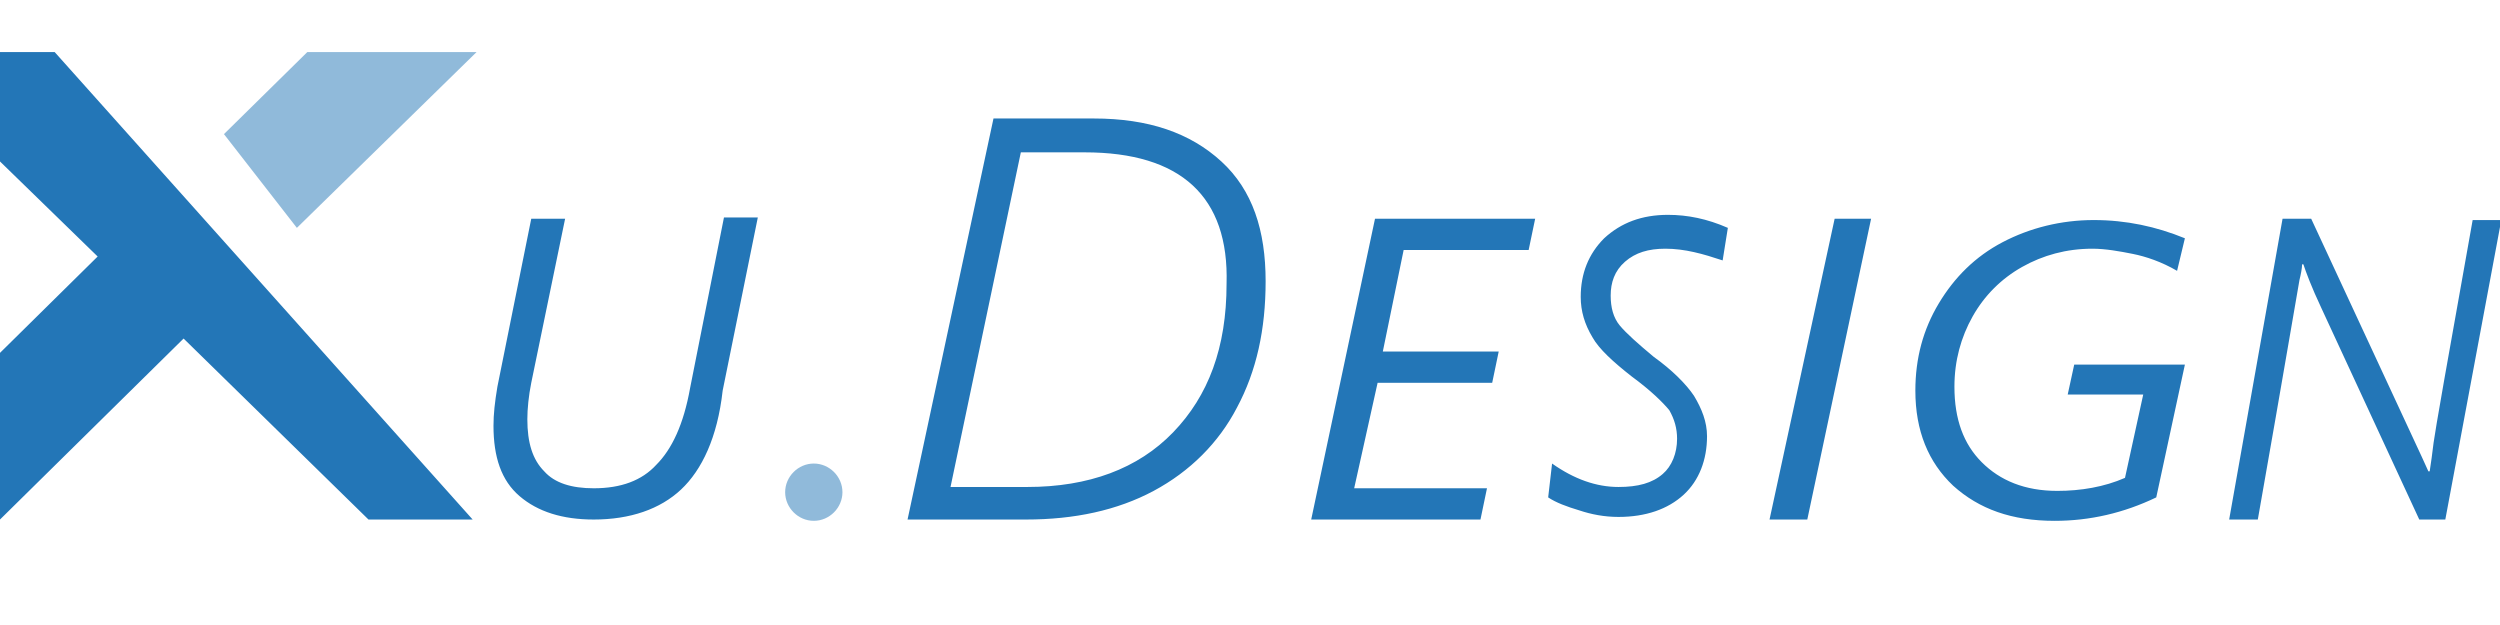 <?xml version="1.0" encoding="utf-8"?><svg version="1.1" id="xuui" xmlns="http://www.w3.org/2000/svg" xmlns:xlink="http://www.w3.org/1999/xlink" x="0px" y="0px" viewBox="0 0 192 48" style="enable-background:new 0 0 192 48;" xml:space="preserve"><style type="text/css">.st0{fill:#2376B7;}.st1{opacity:0.5;fill:#2376B7;enable-background:new;}</style><path class="st0" d="M187.8,39.9h-2l-7.5-16.2c-0.8-1.7-1.2-2.8-1.4-3.4h-0.1c0,0.3-0.1,0.8-0.2,1.2c-0.1,0.5-1.1,6.5-3.2,18.4h-2.2 l4.1-23.1h2.2l8.5,18.3l0.5,1.1h0.1c0.1-0.6,0.2-1.4,0.3-2.2s1.1-6.5,3-17.1h2.2L187.8,39.9z M163.8,19.5c-1-0.2-2.1-0.4-3.1-0.4 c-2,0-3.8,0.5-5.4,1.4c-1.6,0.9-2.9,2.2-3.8,3.8c-0.9,1.6-1.4,3.4-1.4,5.4c0,2.5,0.7,4.4,2.1,5.8c1.4,1.4,3.3,2.2,5.8,2.2 c1.8,0,3.6-0.3,5.2-1l1.4-6.4h-5.8l0.5-2.3h8.5l-2.2,10.2c-2.5,1.2-5.1,1.8-7.8,1.8c-3.3,0-5.8-0.9-7.8-2.7 c-1.9-1.8-2.9-4.2-2.9-7.3c0-2.5,0.6-4.7,1.8-6.7c1.2-2,2.8-3.6,4.9-4.7c2.1-1.1,4.5-1.7,7-1.7c2.5,0,4.8,0.5,7,1.4l-0.6,2.5 C166,20.1,164.8,19.7,163.8,19.5z M135.9,39.9l5-23.1h2.8l-4.9,23.1H135.9z M127.9,19.1c-1.3,0-2.3,0.3-3.1,1 c-0.8,0.7-1.1,1.6-1.1,2.6c0,0.9,0.2,1.7,0.7,2.3c0.5,0.6,1.4,1.4,2.6,2.4c1.4,1,2.5,2.1,3.1,3c0.6,1,1,2,1,3.1 c0,1.8-0.6,3.4-1.8,4.5c-1.2,1.1-2.9,1.7-5,1.7c-1.1,0-2.1-0.2-3-0.5c-1-0.3-1.8-0.6-2.4-1l0.3-2.6c1.7,1.2,3.4,1.8,5.1,1.8 c1.5,0,2.6-0.3,3.4-1c0.7-0.6,1.1-1.6,1.1-2.7c0-0.8-0.2-1.5-0.6-2.2c-0.5-0.6-1.4-1.5-2.9-2.6c-1.4-1.1-2.5-2.1-3-3 c-0.6-1-0.9-2-0.9-3.1c0-1.8,0.6-3.3,1.8-4.5c1.3-1.2,2.9-1.8,4.9-1.8c1.5,0,3,0.3,4.6,1l-0.4,2.5C130.8,19.5,129.4,19.1,127.9,19.1 z M107.8,19.2l-1.6,7.8h8.9l-0.5,2.4h-8.8l-1.8,8.1h10.2l-0.5,2.4h-13l4.9-23.1h12.3l-0.5,2.4H107.8z M88.6,37.7 c-2.8,1.5-6.1,2.2-9.8,2.2h-9.1l6.6-30.8H84c4.2,0,7.4,1.1,9.8,3.3s3.4,5.3,3.4,9.2c0,3.7-0.7,6.9-2.2,9.7 C93.6,34,91.4,36.2,88.6,37.7z M83.3,11.7h-4.9L73,37.4h5.9c4.7,0,8.5-1.4,11.2-4.2c2.7-2.8,4.1-6.5,4.1-11.4 C94.4,15.1,90.7,11.7,83.3,11.7z M52.3,37.6c-1.6,1.5-3.9,2.3-6.7,2.3c-2.4,0-4.3-0.6-5.7-1.8s-2-3-2-5.4c0-0.9,0.1-1.8,0.3-3 l2.6-12.9h2.6l-2.6,12.6c-0.2,1-0.3,2-0.3,2.8c0,1.8,0.4,3.1,1.3,4c0.8,0.9,2.1,1.3,3.8,1.3c2.1,0,3.7-0.6,4.8-1.8 c1.2-1.2,2.1-3.1,2.6-5.9l2.6-13.1h2.6l-2.7,13.3C55.1,33.6,53.9,36.1,52.3,37.6z M14.1,26L0,39.9V27.1l7.5-7.4L0,12.4V4h4.2 l32.1,35.9h-8L14.1,26z"/><path class="st1" d="M62.5,40c-1.2,0-2.2-1-2.2-2.2s1-2.2,2.2-2.2c1.2,0,2.2,1,2.2,2.2S63.7,40,62.5,40z M17.2,10.3L23.6,4h13 L22.8,17.5L17.2,10.3z"/></svg>